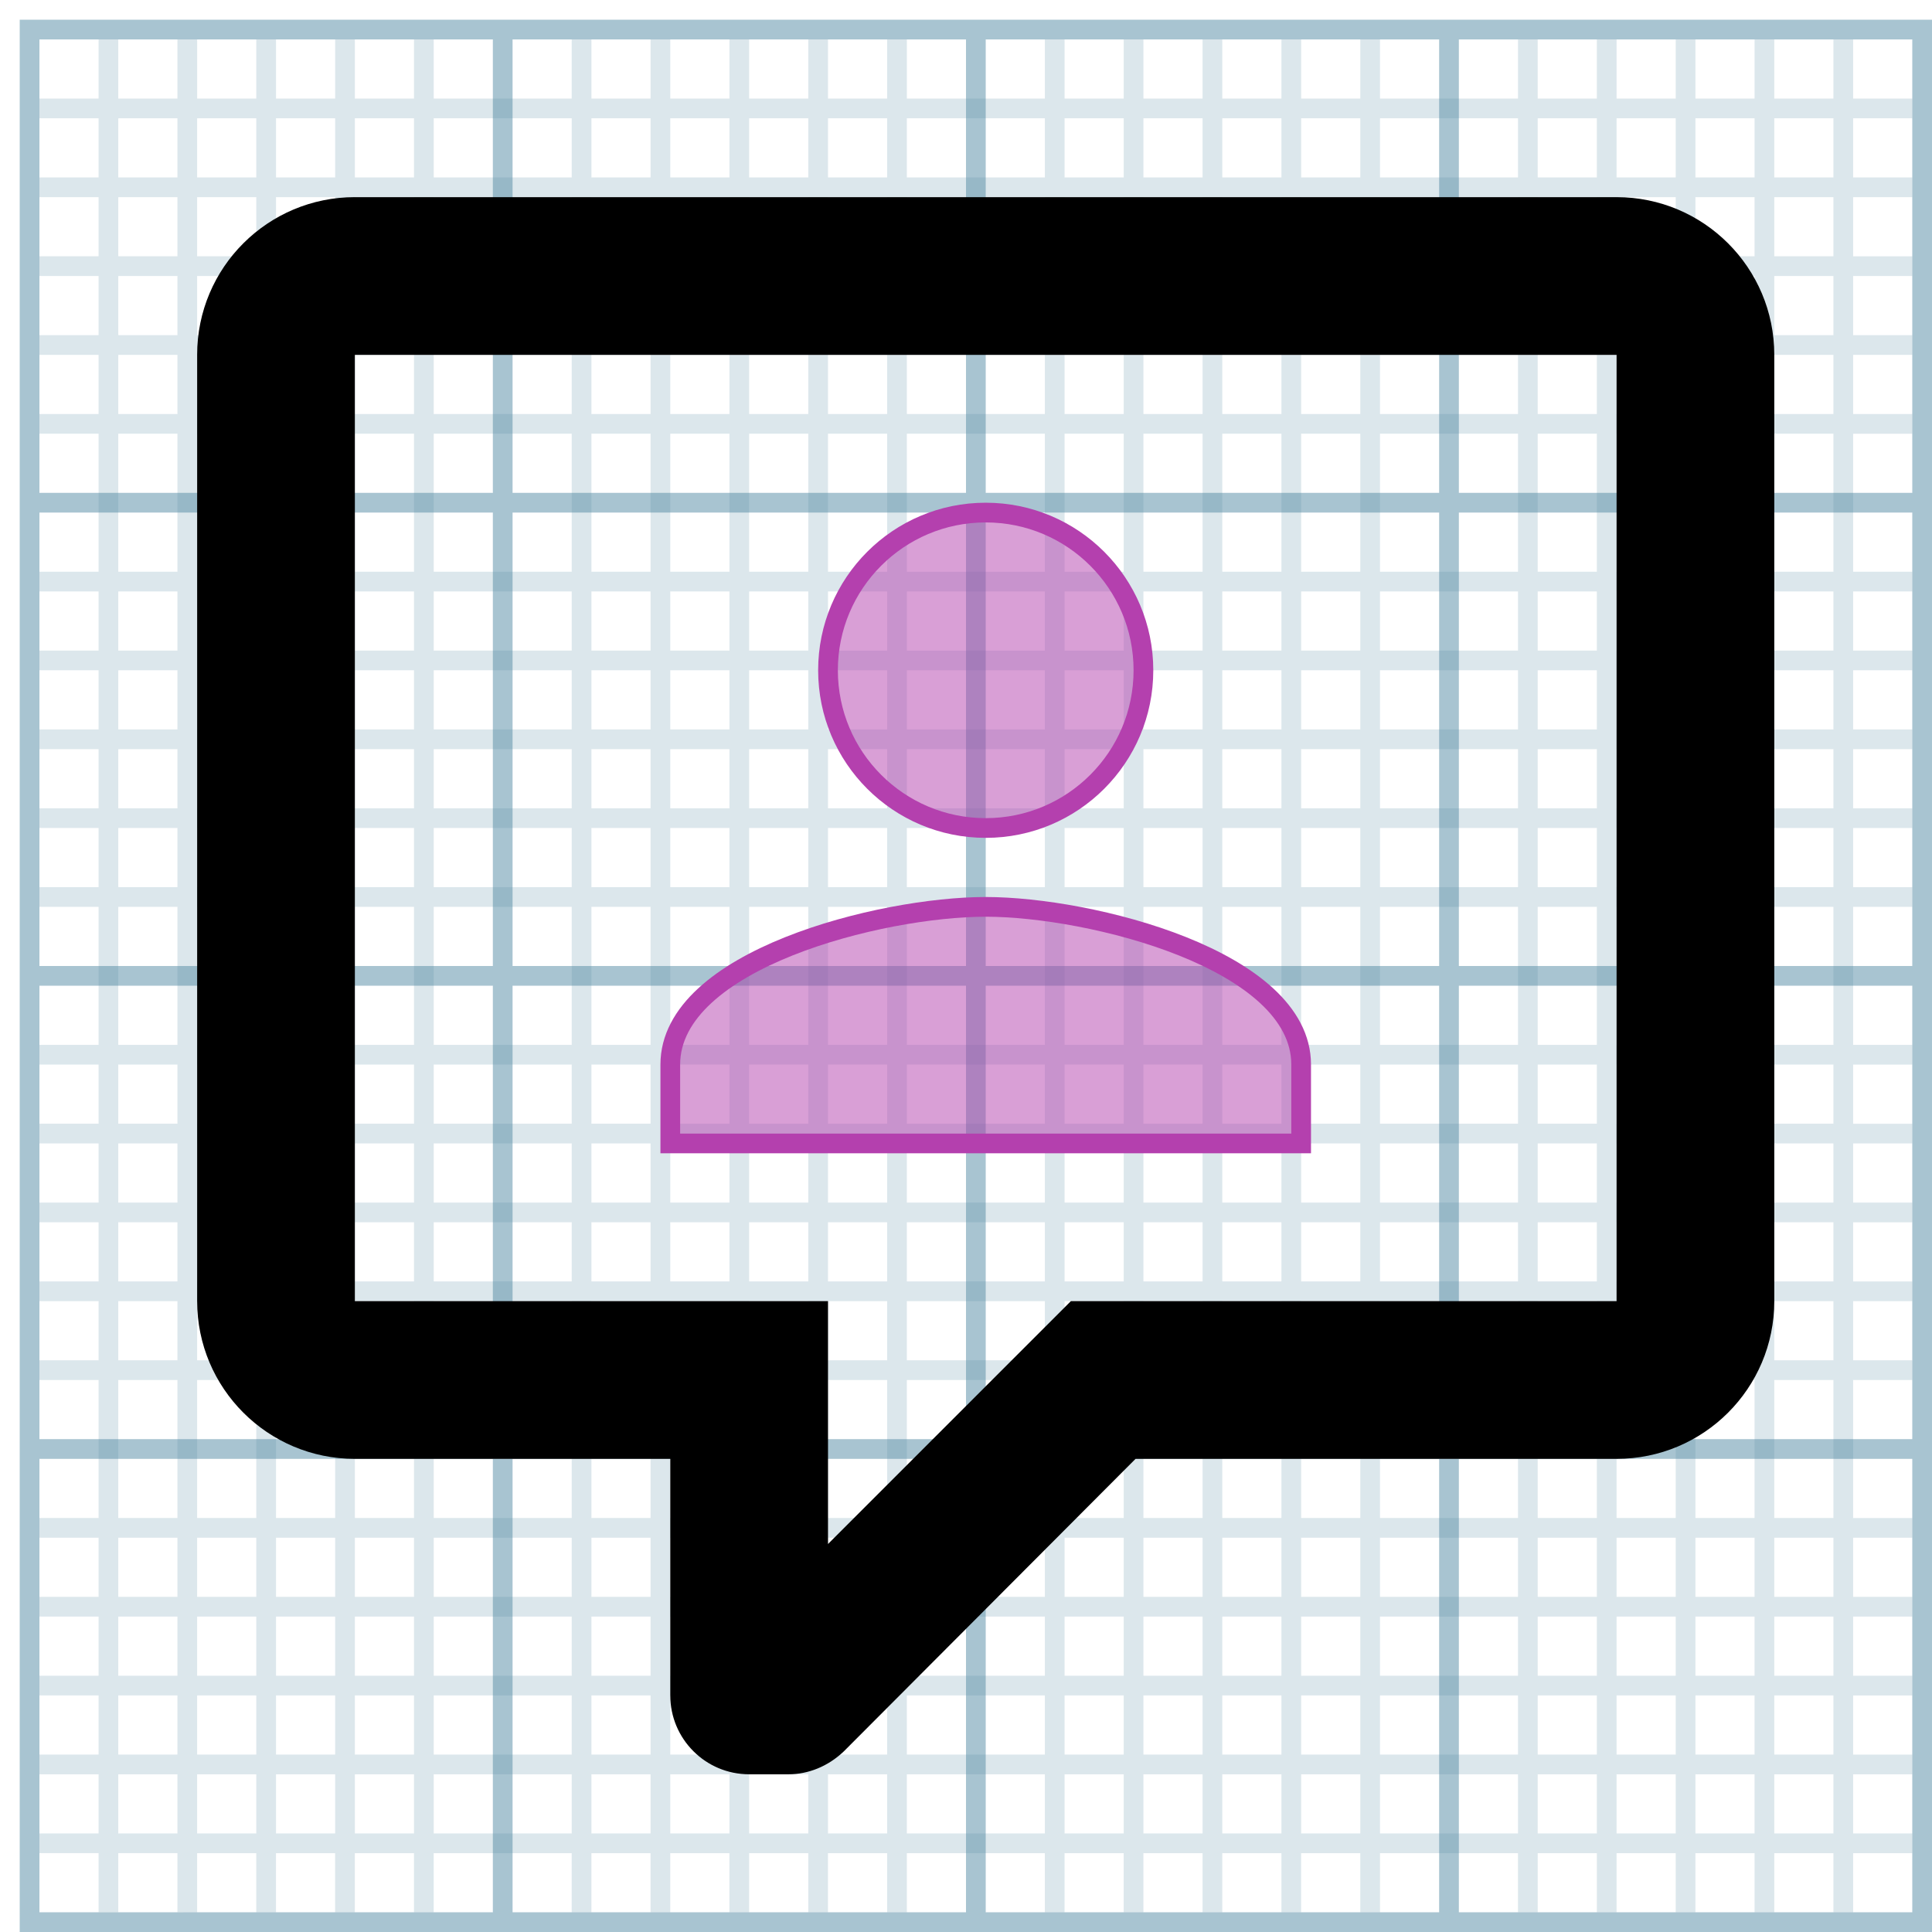 <?xml version="1.0" encoding="utf-8"?>
<!DOCTYPE svg PUBLIC "-//W3C//DTD SVG 1.1//EN" "http://www.w3.org/Graphics/SVG/1.1/DTD/svg11.dtd">
<svg xmlns="http://www.w3.org/2000/svg" xmlns:xlink="http://www.w3.org/1999/xlink" version="1.1" baseProfile="full" width="98" height="98" viewBox="0 0 98.00 98.00" enable-background="new 0 0 98.00 98.00" xml:space="preserve">
<path fill="#5389A4" fill-opacity="0.502" d="M1,1h97v97H1V1z M2,2v23h23V2H2z M97,25V2H74v23H97z M50,2v23h23V2H50z M26,2v23h23V2
	H26z M2,97h23V74H2V97z M97,97V74H74v23H97z M50,74v23h23V74H50z M26,74v23h23V74H26z M97,50H74v23h23V50z M50,50v23h23V50H50z
	 M26,50v23h23V50H26z M2,50v23h23V50H2z M97,26H74v23h23V26z M50,26v23h23V26H50z M26,26v23h23V26H26z M2,26v23h23V26H2z"/>
<path fill="#5389A4" fill-opacity="0.204" d="M2,5h3V2h1v3h3V2h1v3h3V2h1v3h3V2h1v3h3V2h1v3h7V2h1v3h3V2h1v3h3V2h1v3h3V2h1v3h3V2h1
	v3h7V2h1v3h3V2h1v3h3V2h1v3h3V2h1v3h3V2h1v3h7V2h1v3h3V2h1v3h3V2h1v3h3V2h1v3h3V2h1v3h3v1h-3v3h3v1h-3v3h3v1h-3v3h3v1h-3v3h3v1h-3v7
	h3v1h-3v3h3v1h-3v3h3v1h-3v3h3v1h-3v3h3v1h-3v7h3v1h-3v3h3v1h-3v3h3v1h-3v3h3v1h-3v3h3v1h-3v7h3v1h-3v3h3v1h-3v3h3v1h-3v3h3v1h-3v3
	h3v1h-3v3h-1v-3h-3v3h-1v-3h-3v3h-1v-3h-3v3h-1v-3h-3v3h-1v-3h-7v3h-1v-3h-3v3h-1v-3h-3v3h-1v-3h-3v3h-1v-3h-3v3h-1v-3h-7v3h-1v-3
	h-3v3h-1v-3h-3v3h-1v-3h-3v3h-1v-3h-3v3h-1v-3h-7v3h-1v-3h-3v3h-1v-3h-3v3h-1v-3h-3v3H9v-3H6v3H5v-3H2v-1h3v-3H2v-1h3v-3H2v-1h3v-3
	H2v-1h3v-3H2v-1h3v-7H2v-1h3v-3H2v-1h3v-3H2v-1h3v-3H2v-1h3v-3H2v-1h3v-7H2v-1h3v-3H2v-1h3v-3H2v-1h3v-3H2v-1h3v-3H2v-1h3v-7H2v-1h3
	v-3H2v-1h3v-3H2v-1h3v-3H2V9h3V6H2V5z M90,6v3h3V6H90z M90,10v3h3v-3H90z M90,14v3h3v-3H90z M90,18v3h3v-3H90z M90,22v7h3v-7H90z
	 M90,30v3h3v-3H90z M90,34v3h3v-3H90z M90,38v3h3v-3H90z M90,42v3h3v-3H90z M90,46v7h3v-7H90z M90,54v3h3v-3H90z M90,58v3h3v-3H90z
	 M90,62v3h3v-3H90z M90,66v3h3v-3H90z M90,70v7h3v-7H90z M90,78v3h3v-3H90z M90,82v3h3v-3H90z M90,86v3h3v-3H90z M90,90v3h3v-3H90z
	 M86,6v3h3V6H86z M86,10v3h3v-3H86z M86,14v3h3v-3H86z M86,18v3h3v-3H86z M86,22v7h3v-7H86z M86,30v3h3v-3H86z M86,34v3h3v-3H86z
	 M86,38v3h3v-3H86z M86,42v3h3v-3H86z M86,46v7h3v-7H86z M86,54v3h3v-3H86z M86,58v3h3v-3H86z M86,62v3h3v-3H86z M86,66v3h3v-3H86z
	 M86,70v7h3v-7H86z M86,78v3h3v-3H86z M86,82v3h3v-3H86z M86,86v3h3v-3H86z M86,90v3h3v-3H86z M82,6v3h3V6H82z M82,10v3h3v-3H82z
	 M82,14v3h3v-3H82z M82,18v3h3v-3H82z M82,22v7h3v-7H82z M82,30v3h3v-3H82z M82,34v3h3v-3H82z M82,38v3h3v-3H82z M82,42v3h3v-3H82z
	 M82,46v7h3v-7H82z M82,54v3h3v-3H82z M82,58v3h3v-3H82z M82,62v3h3v-3H82z M82,66v3h3v-3H82z M82,70v7h3v-7H82z M82,78v3h3v-3H82z
	 M82,82v3h3v-3H82z M82,86v3h3v-3H82z M82,90v3h3v-3H82z M78,6v3h3V6H78z M78,10v3h3v-3H78z M78,14v3h3v-3H78z M78,18v3h3v-3H78z
	 M78,22v7h3v-7H78z M78,30v3h3v-3H78z M78,34v3h3v-3H78z M78,38v3h3v-3H78z M78,42v3h3v-3H78z M78,46v7h3v-7H78z M78,54v3h3v-3H78z
	 M78,58v3h3v-3H78z M78,62v3h3v-3H78z M78,66v3h3v-3H78z M78,70v7h3v-7H78z M78,78v3h3v-3H78z M78,82v3h3v-3H78z M78,86v3h3v-3H78z
	 M78,90v3h3v-3H78z M70,6v3h7V6H70z M70,10v3h7v-3H70z M70,14v3h7v-3H70z M70,18v3h7v-3H70z M70,22v7h7v-7H70z M70,30v3h7v-3H70z
	 M70,34v3h7v-3H70z M70,38v3h7v-3H70z M70,42v3h7v-3H70z M70,46v7h7v-7H70z M70,54v3h7v-3H70z M70,58v3h7v-3H70z M70,62v3h7v-3H70z
	 M70,66v3h7v-3H70z M70,70v7h7v-7H70z M70,78v3h7v-3H70z M70,82v3h7v-3H70z M70,86v3h7v-3H70z M70,90v3h7v-3H70z M66,6v3h3V6H66z
	 M66,10v3h3v-3H66z M66,14v3h3v-3H66z M66,18v3h3v-3H66z M66,22v7h3v-7H66z M66,30v3h3v-3H66z M66,34v3h3v-3H66z M66,38v3h3v-3H66z
	 M66,42v3h3v-3H66z M66,46v7h3v-7H66z M66,54v3h3v-3H66z M66,58v3h3v-3H66z M66,62v3h3v-3H66z M66,66v3h3v-3H66z M66,70v7h3v-7H66z
	 M66,78v3h3v-3H66z M66,82v3h3v-3H66z M66,86v3h3v-3H66z M66,90v3h3v-3H66z M62,6v3h3V6H62z M62,10v3h3v-3H62z M62,14v3h3v-3H62z
	 M62,18v3h3v-3H62z M62,22v7h3v-7H62z M62,30v3h3v-3H62z M62,34v3h3v-3H62z M62,38v3h3v-3H62z M62,42v3h3v-3H62z M62,46v7h3v-7H62z
	 M62,54v3h3v-3H62z M62,58v3h3v-3H62z M62,62v3h3v-3H62z M62,66v3h3v-3H62z M62,70v7h3v-7H62z M62,78v3h3v-3H62z M62,82v3h3v-3H62z
	 M62,86v3h3v-3H62z M62,90v3h3v-3H62z M58,6v3h3V6H58z M58,10v3h3v-3H58z M58,14v3h3v-3H58z M58,18v3h3v-3H58z M58,22v7h3v-7H58z
	 M58,30v3h3v-3H58z M58,34v3h3v-3H58z M58,38v3h3v-3H58z M58,42v3h3v-3H58z M58,46v7h3v-7H58z M58,54v3h3v-3H58z M58,58v3h3v-3H58z
	 M58,62v3h3v-3H58z M58,66v3h3v-3H58z M58,70v7h3v-7H58z M58,78v3h3v-3H58z M58,82v3h3v-3H58z M58,86v3h3v-3H58z M58,90v3h3v-3H58z
	 M54,6v3h3V6H54z M54,10v3h3v-3H54z M54,14v3h3v-3H54z M54,18v3h3v-3H54z M54,22v7h3v-7H54z M54,30v3h3v-3H54z M54,34v3h3v-3H54z
	 M54,38v3h3v-3H54z M54,42v3h3v-3H54z M54,46v7h3v-7H54z M54,54v3h3v-3H54z M54,58v3h3v-3H54z M54,62v3h3v-3H54z M54,66v3h3v-3H54z
	 M54,70v7h3v-7H54z M54,78v3h3v-3H54z M54,82v3h3v-3H54z M54,86v3h3v-3H54z M54,90v3h3v-3H54z M46,6v3h7V6H46z M46,10v3h7v-3H46z
	 M46,14v3h7v-3H46z M46,18v3h7v-3H46z M46,22v7h7v-7H46z M46,30v3h7v-3H46z M46,34v3h7v-3H46z M46,38v3h7v-3H46z M46,42v3h7v-3H46z
	 M46,46v7h7v-7H46z M46,54v3h7v-3H46z M46,58v3h7v-3H46z M46,62v3h7v-3H46z M46,66v3h7v-3H46z M46,70v7h7v-7H46z M46,78v3h7v-3H46z
	 M46,82v3h7v-3H46z M46,86v3h7v-3H46z M46,90v3h7v-3H46z M42,6v3h3V6H42z M42,10v3h3v-3H42z M42,14v3h3v-3H42z M42,18v3h3v-3H42z
	 M42,22v7h3v-7H42z M42,30v3h3v-3H42z M42,34v3h3v-3H42z M42,38v3h3v-3H42z M42,42v3h3v-3H42z M42,46v7h3v-7H42z M42,54v3h3v-3H42z
	 M42,58v3h3v-3H42z M42,62v3h3v-3H42z M42,66v3h3v-3H42z M42,70v7h3v-7H42z M42,78v3h3v-3H42z M42,82v3h3v-3H42z M42,86v3h3v-3H42z
	 M42,90v3h3v-3H42z M38,6v3h3V6H38z M38,10v3h3v-3H38z M38,14v3h3v-3H38z M38,18v3h3v-3H38z M38,22v7h3v-7H38z M38,30v3h3v-3H38z
	 M38,34v3h3v-3H38z M38,38v3h3v-3H38z M38,42v3h3v-3H38z M38,46v7h3v-7H38z M38,54v3h3v-3H38z M38,58v3h3v-3H38z M38,62v3h3v-3H38z
	 M38,66v3h3v-3H38z M38,70v7h3v-7H38z M38,78v3h3v-3H38z M38,82v3h3v-3H38z M38,86v3h3v-3H38z M38,90v3h3v-3H38z M34,6v3h3V6H34z
	 M34,10v3h3v-3H34z M34,14v3h3v-3H34z M34,18v3h3v-3H34z M34,22v7h3v-7H34z M34,30v3h3v-3H34z M34,34v3h3v-3H34z M34,38v3h3v-3H34z
	 M34,42v3h3v-3H34z M34,46v7h3v-7H34z M34,54v3h3v-3H34z M34,58v3h3v-3H34z M34,62v3h3v-3H34z M34,66v3h3v-3H34z M34,70v7h3v-7H34z
	 M34,78v3h3v-3H34z M34,82v3h3v-3H34z M34,86v3h3v-3H34z M34,90v3h3v-3H34z M30,6v3h3V6H30z M30,10v3h3v-3H30z M30,14v3h3v-3H30z
	 M30,18v3h3v-3H30z M30,22v7h3v-7H30z M30,30v3h3v-3H30z M30,34v3h3v-3H30z M30,38v3h3v-3H30z M30,42v3h3v-3H30z M30,46v7h3v-7H30z
	 M30,54v3h3v-3H30z M30,58v3h3v-3H30z M30,62v3h3v-3H30z M30,66v3h3v-3H30z M30,70v7h3v-7H30z M30,78v3h3v-3H30z M30,82v3h3v-3H30z
	 M30,86v3h3v-3H30z M30,90v3h3v-3H30z M22,6v3h7V6H22z M22,10v3h7v-3H22z M22,14v3h7v-3H22z M22,18v3h7v-3H22z M22,22v7h7v-7H22z
	 M22,30v3h7v-3H22z M22,34v3h7v-3H22z M22,38v3h7v-3H22z M22,42v3h7v-3H22z M22,46v7h7v-7H22z M22,54v3h7v-3H22z M22,58v3h7v-3H22z
	 M22,62v3h7v-3H22z M22,66v3h7v-3H22z M22,70v7h7v-7H22z M22,78v3h7v-3H22z M22,82v3h7v-3H22z M22,86v3h7v-3H22z M22,90v3h7v-3H22z
	 M18,6v3h3V6H18z M18,10v3h3v-3H18z M18,14v3h3v-3H18z M18,18v3h3v-3H18z M18,22v7h3v-7H18z M18,30v3h3v-3H18z M18,34v3h3v-3H18z
	 M18,38v3h3v-3H18z M18,42v3h3v-3H18z M18,46v7h3v-7H18z M18,54v3h3v-3H18z M18,58v3h3v-3H18z M18,62v3h3v-3H18z M18,66v3h3v-3H18z
	 M18,70v7h3v-7H18z M18,78v3h3v-3H18z M18,82v3h3v-3H18z M18,86v3h3v-3H18z M18,90v3h3v-3H18z M14,6v3h3V6H14z M14,10v3h3v-3H14z
	 M14,14v3h3v-3H14z M14,18v3h3v-3H14z M14,22v7h3v-7H14z M14,30v3h3v-3H14z M14,34v3h3v-3H14z M14,38v3h3v-3H14z M14,42v3h3v-3H14z
	 M14,46v7h3v-7H14z M14,54v3h3v-3H14z M14,58v3h3v-3H14z M14,62v3h3v-3H14z M14,66v3h3v-3H14z M14,70v7h3v-7H14z M14,78v3h3v-3H14z
	 M14,82v3h3v-3H14z M14,86v3h3v-3H14z M14,90v3h3v-3H14z M10,6v3h3V6H10z M10,10v3h3v-3H10z M10,14v3h3v-3H10z M10,18v3h3v-3H10z
	 M10,22v7h3v-7H10z M10,30v3h3v-3H10z M10,34v3h3v-3H10z M10,38v3h3v-3H10z M10,42v3h3v-3H10z M10,46v7h3v-7H10z M10,54v3h3v-3H10z
	 M10,58v3h3v-3H10z M10,62v3h3v-3H10z M10,66v3h3v-3H10z M10,70v7h3v-7H10z M10,78v3h3v-3H10z M10,82v3h3v-3H10z M10,86v3h3v-3H10z
	 M10,90v3h3v-3H10z M6,6v3h3V6H6z M6,10v3h3v-3H6z M6,14v3h3v-3H6z M6,18v3h3v-3H6z M6,22v7h3v-7H6z M6,30v3h3v-3H6z M6,34v3h3v-3H6
	z M6,38v3h3v-3H6z M6,42v3h3v-3H6z M6,46v7h3v-7H6z M6,54v3h3v-3H6z M6,58v3h3v-3H6z M6,62v3h3v-3H6z M6,66v3h3v-3H6z M6,70v7h3v-7
	H6z M6,78v3h3v-3H6z M6,82v3h3v-3H6z M6,86v3h3v-3H6z M6,90v3h3v-3H6z"/>
<path d="M82,10H18c-4.4,0-8,3.56-8,8v48c0,4.418,3.582,8,8,8h16v12c0,2.209,1.791,4,4,4h2c1,0,2-0.4,2.8-1.16L57.6,74H82
	c4.418,0,8-3.582,8-8V18C90,13.582,86.418,10,82,10z M82,66H54.32L42,78.32V66H18V18h64V66z"/>
<path fill="#B440AE" fill-opacity="0.502" stroke="#B440AE" d="M66,58H34v-4c0-5.32,10.68-8,16-8s16,2.68,16,8V58z"/>
<circle fill="#B440AE" fill-opacity="0.502" stroke="#B440AE" cx="50" cy="34" r="8"/>
</svg>
